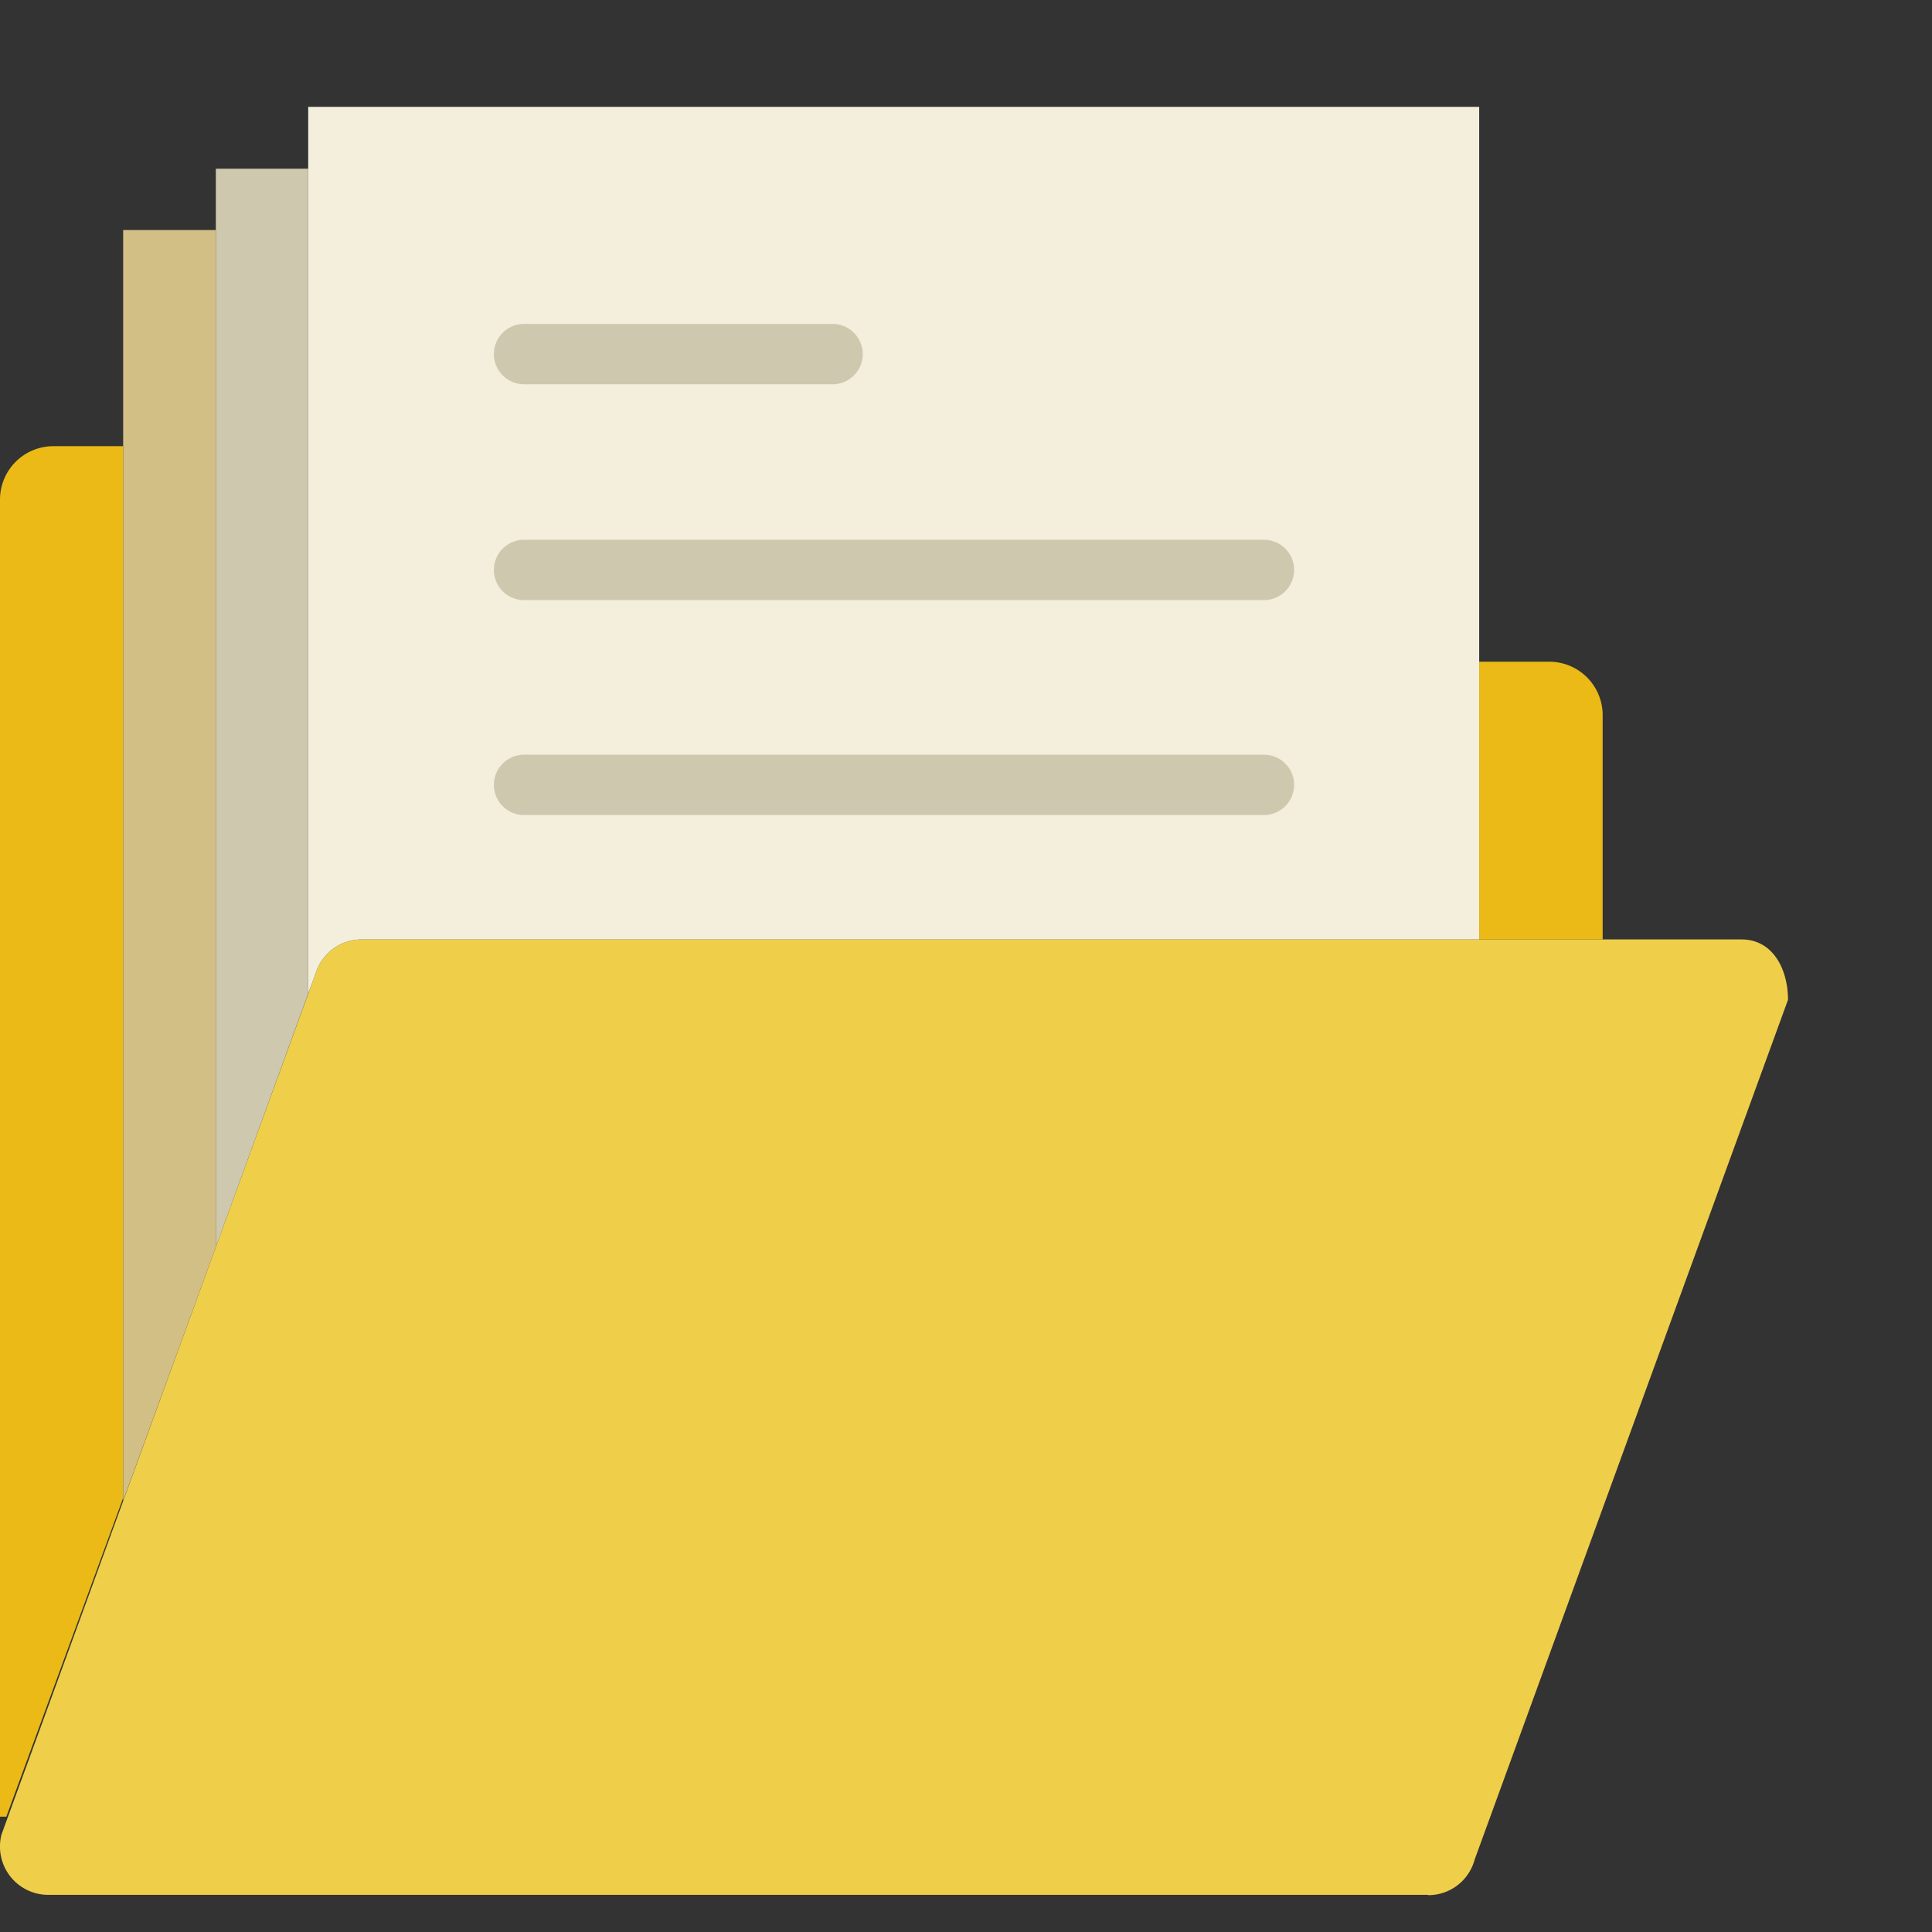 <svg id="Layer_1" data-name="Layer 1" xmlns="http://www.w3.org/2000/svg" viewBox="0 0 64 64"><rect x="0" y="0" width="64" height="64" fill="#333333" stroke="none"/><defs><style>.cls-1{fill:none}.cls-2{clip-path:url(#clip-path)}.cls-3{fill:#efce4a}.cls-4{fill:#ebba16}.cls-5{fill:#f4efdc}.cls-6{fill:#cec9ae}.cls-7{fill:#d1bf86}</style><clipPath id="clip-path"><path class="cls-1" d="M0 3.03h59.74V64H0z"/></clipPath></defs><title>icons</title><g class="cls-2"><path class="cls-3" d="M47.31 62.77H1.6a1.6 1.6 0 0 1-1.55-2l10.39-28.48A1.6 1.6 0 0 1 12 31.12h45.69c1.05 0 1.54 1 1.54 2L48.85 61.6a1.59 1.59 0 0 1-1.54 1.18zm0 0"/></g><path class="cls-4" d="M51.34 21.92H49v9.2h4.09v-7.43a1.77 1.77 0 0 0-1.77-1.77zM4.08 14.78H1.77A1.77 1.77 0 0 0 0 16.55v43.63h.21l3.87-10.56zm0 0"/><path class="cls-5" d="M10.44 32.29A1.6 1.6 0 0 1 12 31.12h37V3.54H10.21v29.37zm0 0"/><path class="cls-6" d="M17.36 19.88h24.51a1 1 0 1 0 0-2H17.36a1 1 0 1 0 0 2zm0-7.15h10.22a1 1 0 0 0 0-2H17.36a1 1 0 1 0 0 2zM41.87 25H17.36a1 1 0 1 0 0 2h24.51a1 1 0 1 0 0-2zm-31.66 7.91V5.59H7.15v35.72zm0 0"/><path class="cls-7" d="M7.15 41.31V7.62H4.08v42.09zm0 0"/></svg>
